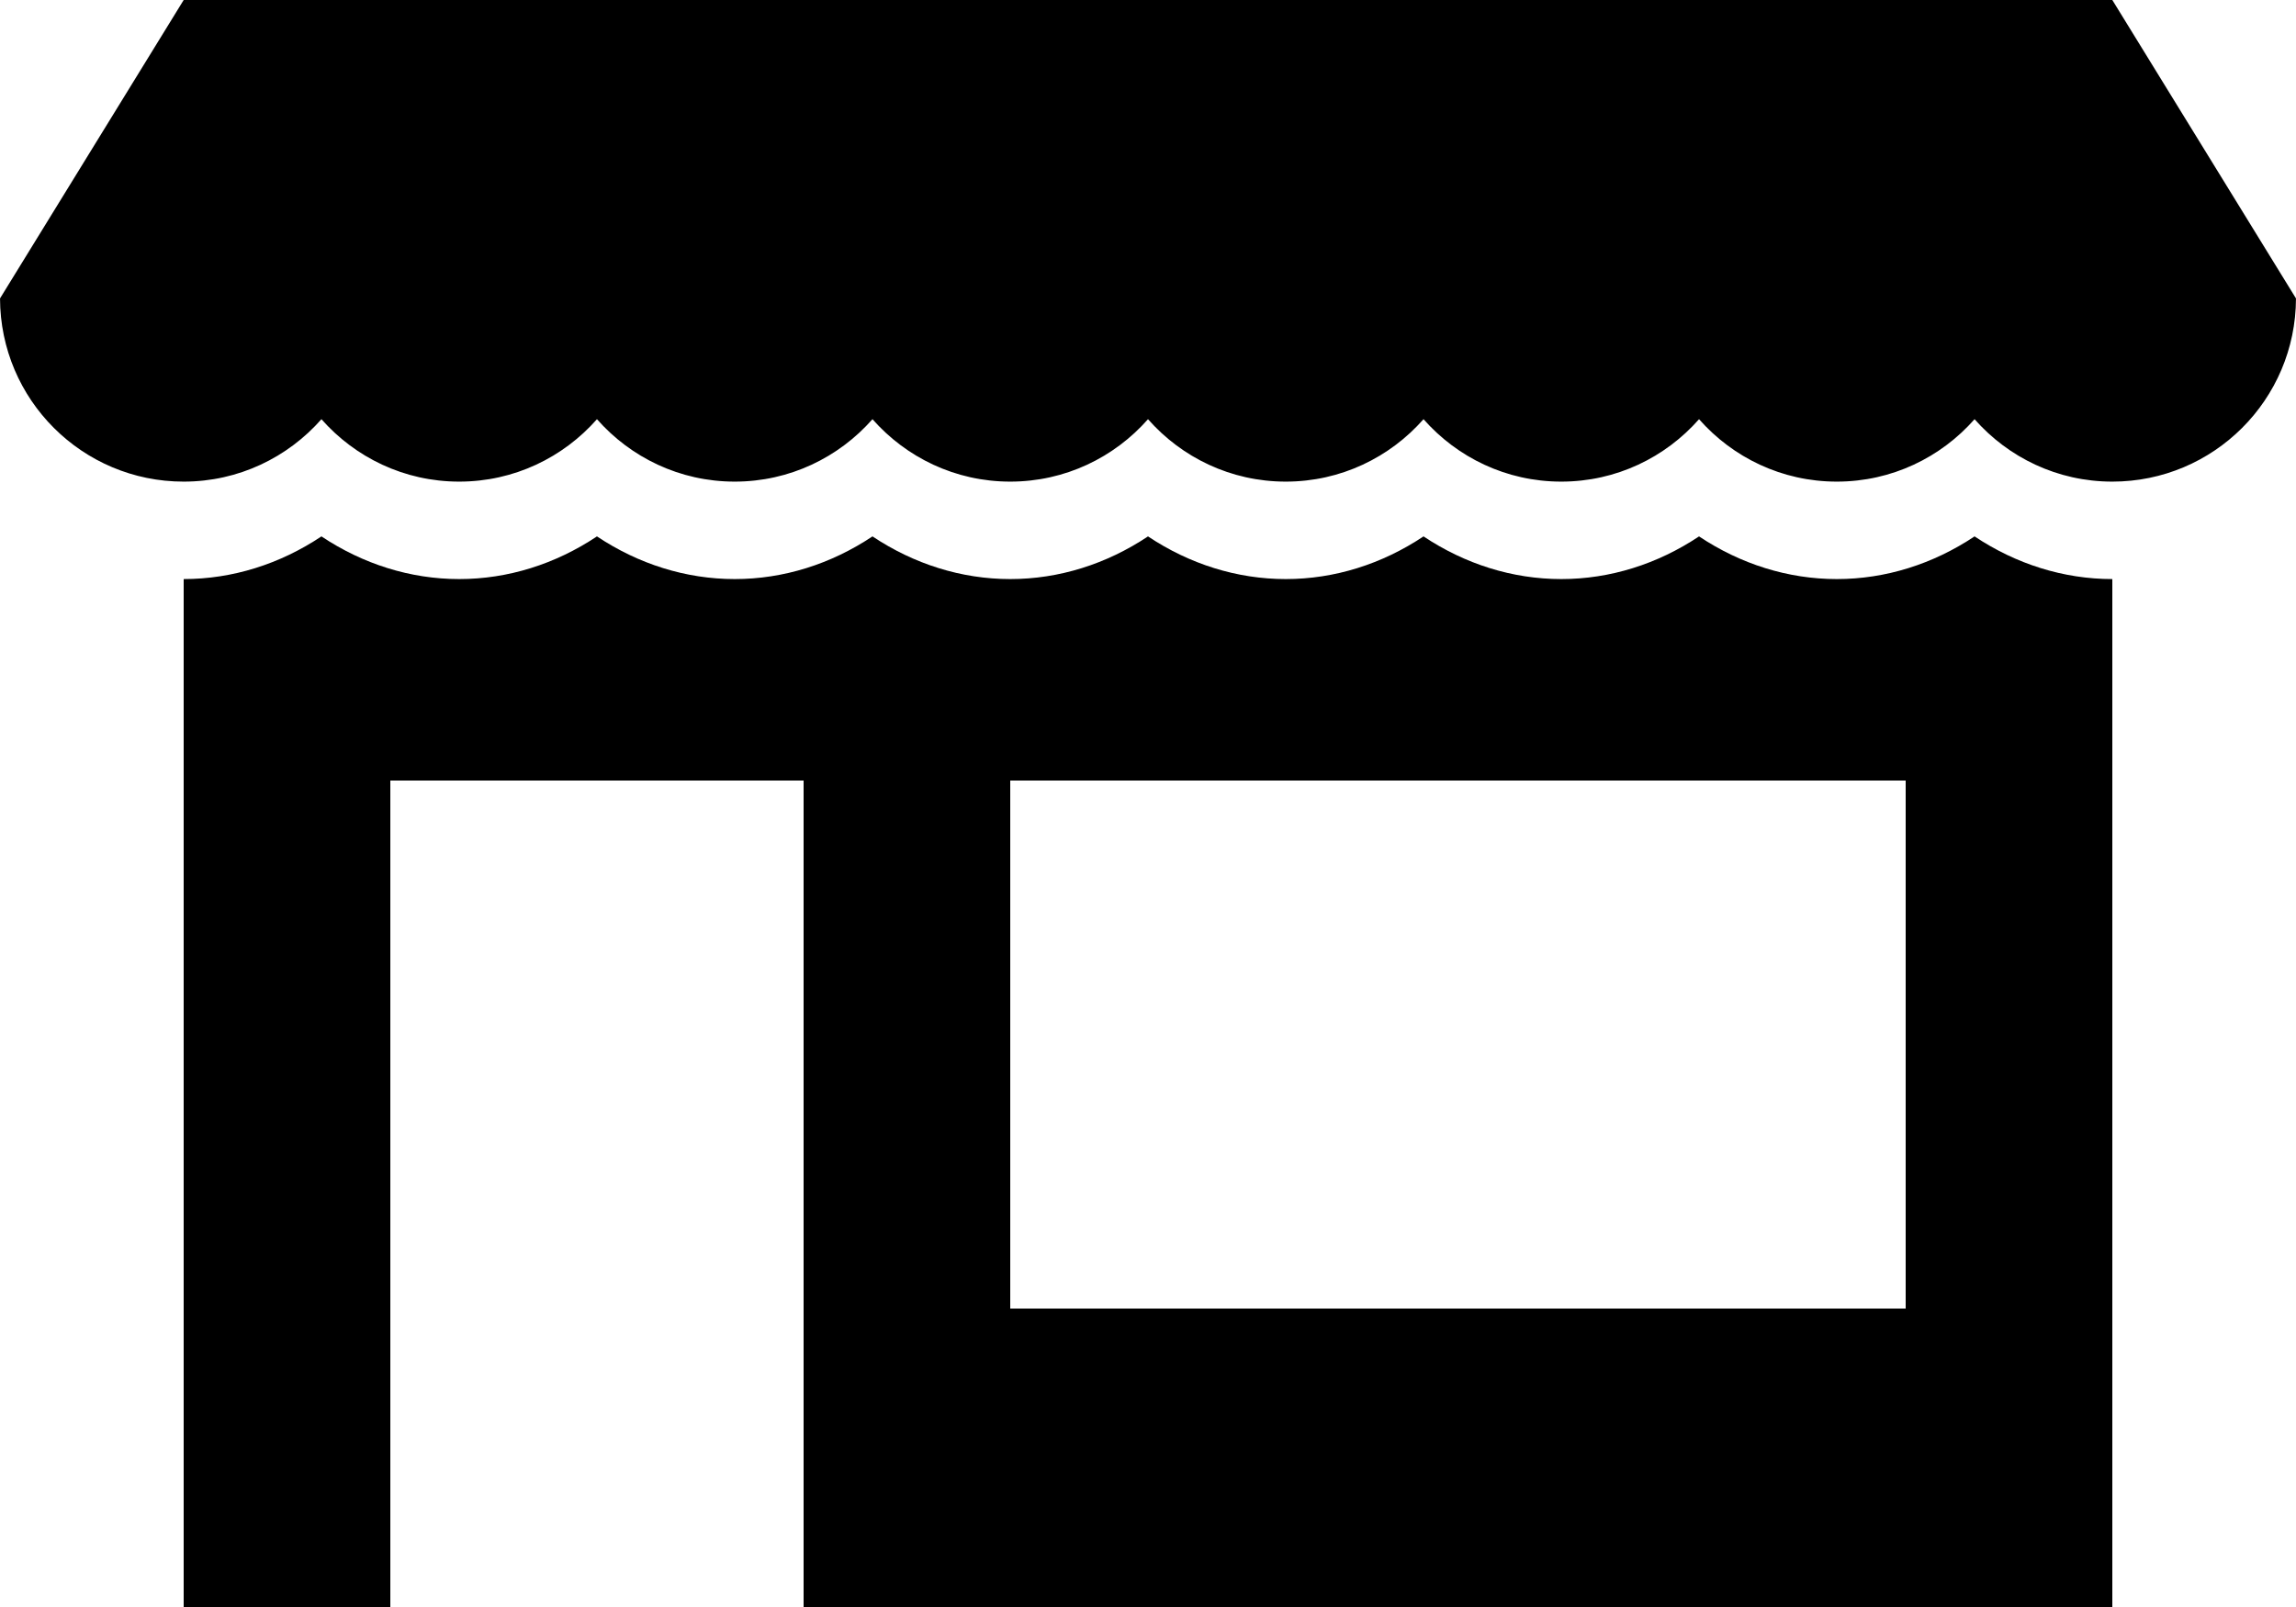 <svg xmlns="http://www.w3.org/2000/svg" xmlns:xlink="http://www.w3.org/1999/xlink" version="1.1" id="Layer_1" x="0px" y="0px" width="100px" height="70px" viewBox="0 0 100 70" enable-background="new 0 0 100 70" xml:space="preserve">
<path d="M92,0H8L0,13h0.001C0.013,17.41,3.587,20.979,8,20.979c2.393,0,4.534-1.055,6-2.719c1.466,1.664,3.607,2.719,6,2.719  s4.534-1.055,6-2.719c1.466,1.664,3.607,2.719,6,2.719s4.534-1.055,6-2.719c1.466,1.664,3.607,2.719,6,2.719s4.534-1.055,6-2.719  c1.466,1.664,3.606,2.719,6,2.719s4.534-1.055,6-2.719c1.466,1.664,3.606,2.719,6,2.719s4.534-1.055,6-2.719  c1.466,1.664,3.606,2.719,6,2.719s4.534-1.055,6-2.719c1.466,1.664,3.606,2.719,6,2.719c4.413,0,7.987-3.569,7.999-7.979H100L92,0z"/>
<path d="M86,23.365c-1.807,1.205-3.873,1.859-6,1.859s-4.193-0.654-6-1.859c-1.807,1.205-3.873,1.859-6,1.859s-4.193-0.654-6-1.859  c-1.807,1.205-3.873,1.859-6,1.859s-4.193-0.654-6-1.859c-1.807,1.205-3.873,1.859-6,1.859s-4.193-0.654-6-1.859  c-1.807,1.205-3.873,1.859-6,1.859s-4.193-0.654-6-1.859c-1.807,1.205-3.873,1.859-6,1.859s-4.193-0.654-6-1.859  c-1.807,1.205-3.873,1.859-6,1.859V70h9V34h18v36h57V25.224C89.873,25.224,87.807,24.57,86,23.365z M83,57H44V34h39V57z"/>
</svg>
